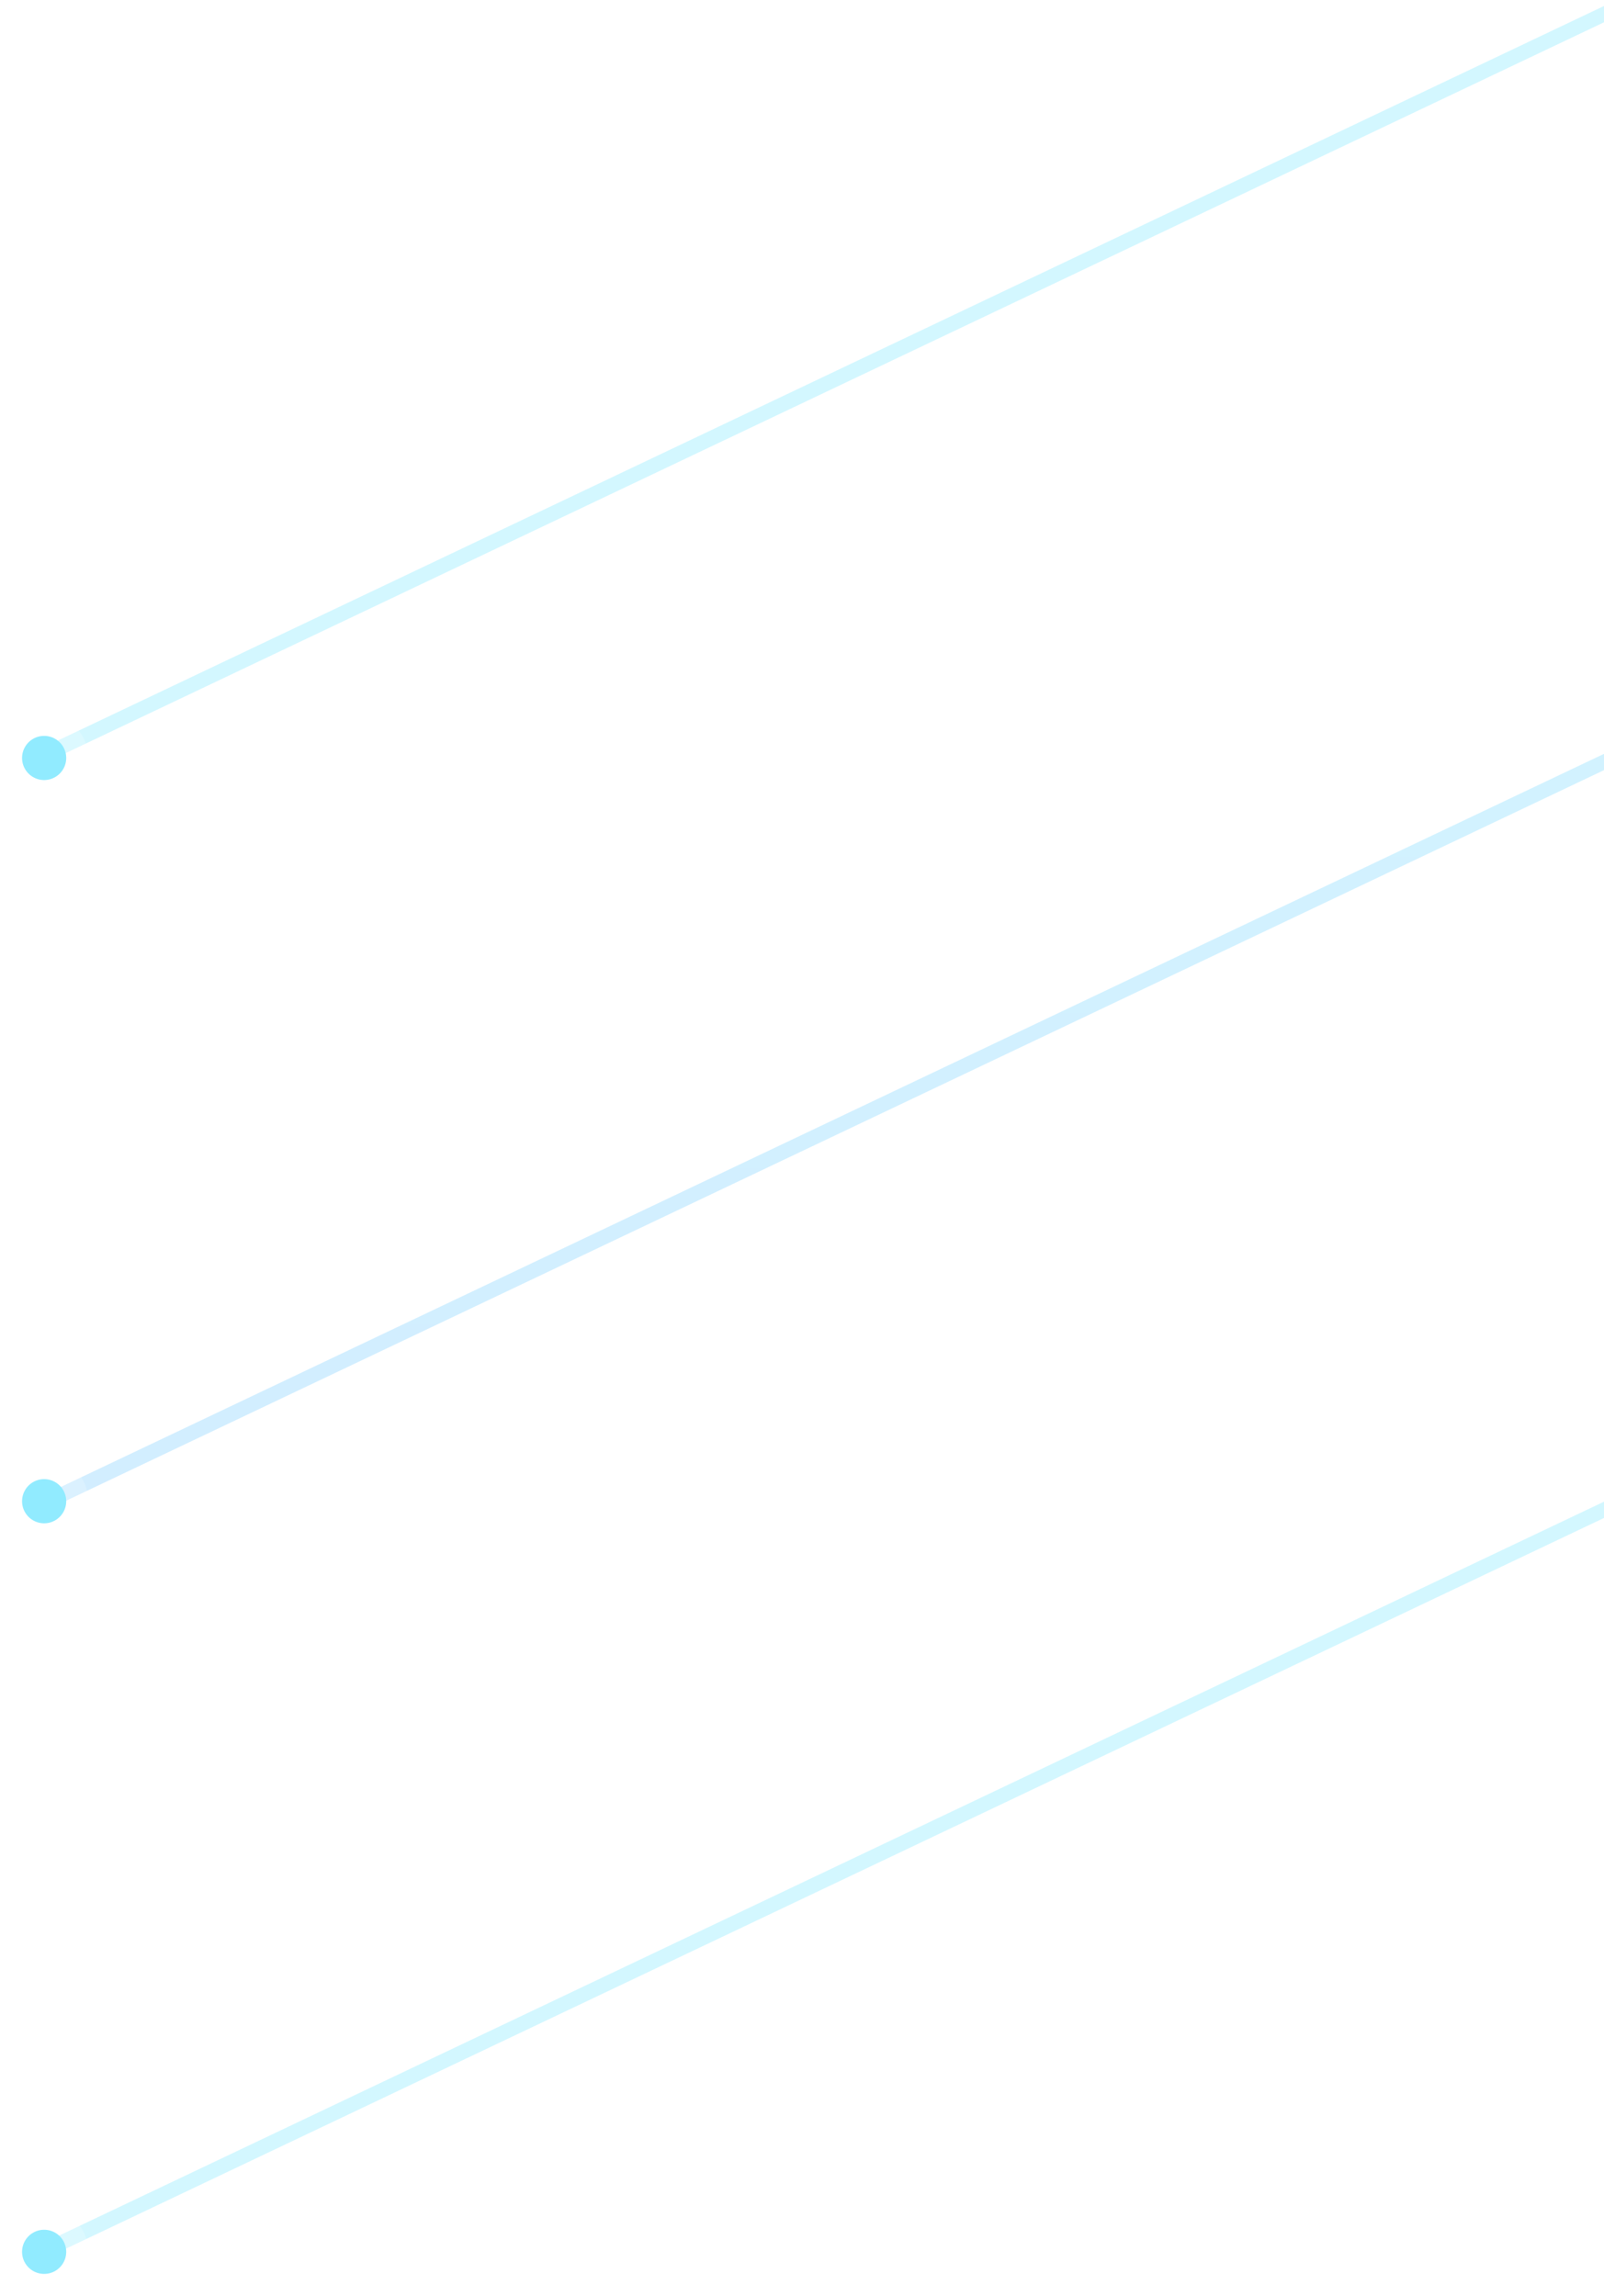 <svg xmlns:xlink="http://www.w3.org/1999/xlink" width="218" height="312" viewBox="0 0 218 312" fill="none" xmlns="http://www.w3.org/2000/svg" class="constellation left-auto" data-v-2c70770e="" data-v-70ebf7ad=""><path d="M219.942 1L6 102.623" stroke="url(&quot;#paint0_linear&quot;)" stroke-opacity="0.4" stroke-width="2px" class="iRvdTgMa_0" data-v-2c70770e="" fill="none"></path><path d="M219.942 102.623L6 204.245" stroke="url(&quot;#paint1_linear&quot;)" stroke-opacity="0.4" stroke-width="2px" class="iRvdTgMa_1" data-v-2c70770e="" fill="none"></path><path d="M219.942 204.245L6 305.868" stroke="url(&quot;#paint2_linear&quot;)" stroke-opacity="0.4" stroke-width="2px" class="iRvdTgMa_2" data-v-2c70770e="" fill="none"></path><path fill="#FFFFFF" fill-opacity="0.2" d="M0,306A6,6 0,1,1 12,306A6,6 0,1,1 0,306" class="iRvdTgMa_3" data-v-2c70770e=""></path><path fill="url(&quot;#paint3_linear&quot;)" d="M3,306A3,3 0,1,1 9,306A3,3 0,1,1 3,306" class="iRvdTgMa_4" data-v-2c70770e=""></path><path fill="#FFFFFF" fill-opacity="0.2" d="M0,204A6,6 0,1,1 12,204A6,6 0,1,1 0,204" class="iRvdTgMa_5" data-v-2c70770e=""></path><path fill="url(&quot;#paint4_linear&quot;)" d="M3,204A3,3 0,1,1 9,204A3,3 0,1,1 3,204" class="iRvdTgMa_6" data-v-2c70770e=""></path><path fill="#FFFFFF" fill-opacity="0.2" d="M0,103A6,6 0,1,1 12,103A6,6 0,1,1 0,103" class="iRvdTgMa_7" data-v-2c70770e=""></path><path fill="url(&quot;#paint5_linear&quot;)" d="M3,103A3,3 0,1,1 9,103A3,3 0,1,1 3,103" class="iRvdTgMa_8" data-v-2c70770e=""></path><defs data-v-2c70770e=""><linearGradient id="paint0_linear" x1="112.971" y1="1" x2="112.971" y2="102.623" gradientUnits="userSpaceOnUse" data-v-2c70770e=""><stop stop-color="#91EBFF" data-v-2c70770e=""></stop><stop offset="1" stop-color="#8497FF" data-v-2c70770e=""></stop></linearGradient><linearGradient id="paint1_linear" x1="112.971" y1="102.623" x2="112.971" y2="204.245" gradientUnits="userSpaceOnUse" data-v-2c70770e=""><stop stop-color="#91EBFF" data-v-2c70770e=""></stop><stop offset="1" stop-color="#8497FF" data-v-2c70770e=""></stop></linearGradient><linearGradient id="paint2_linear" x1="112.971" y1="204.245" x2="112.971" y2="305.868" gradientUnits="userSpaceOnUse" data-v-2c70770e=""><stop stop-color="#91EBFF" data-v-2c70770e=""></stop><stop offset="1" stop-color="#8497FF" data-v-2c70770e=""></stop></linearGradient><linearGradient id="paint3_linear" x1="3.9" y1="303.9" x2="8.1" y2="308.1" gradientUnits="userSpaceOnUse" data-v-2c70770e=""><stop stop-color="#91EBFF" data-v-2c70770e=""></stop><stop offset="1" stop-color="#8497FF" data-v-2c70770e=""></stop></linearGradient><linearGradient id="paint4_linear" x1="3.9" y1="201.9" x2="8.1" y2="206.1" gradientUnits="userSpaceOnUse" data-v-2c70770e=""><stop stop-color="#91EBFF" data-v-2c70770e=""></stop><stop offset="1" stop-color="#8497FF" data-v-2c70770e=""></stop></linearGradient><linearGradient id="paint5_linear" x1="3.9" y1="100.9" x2="8.1" y2="105.1" gradientUnits="userSpaceOnUse" data-v-2c70770e=""><stop stop-color="#91EBFF" data-v-2c70770e=""></stop><stop offset="1" stop-color="#8497FF" data-v-2c70770e=""></stop></linearGradient><linearGradient id="paint0_linear" x1="536.744" y1="406.491" x2="536.744" y2="914.604" gradientUnits="userSpaceOnUse" data-v-dff380fe=""><stop stop-color="#91EBFF" data-v-dff380fe=""></stop><stop offset="1" stop-color="#8497FF" data-v-dff380fe=""></stop></linearGradient><linearGradient id="paint1_linear" x1="536.298" y1="0" x2="536.298" y2="711.359" gradientUnits="userSpaceOnUse" data-v-dff380fe=""><stop stop-color="#91EBFF" data-v-dff380fe=""></stop><stop offset="1" stop-color="#8497FF" data-v-dff380fe=""></stop></linearGradient><linearGradient id="paint2_linear" x1="536.744" y1="711.359" x2="536.744" y2="1321.09" gradientUnits="userSpaceOnUse" data-v-dff380fe=""><stop stop-color="#91EBFF" data-v-dff380fe=""></stop><stop offset="1" stop-color="#8497FF" data-v-dff380fe=""></stop></linearGradient><linearGradient id="paint3_linear" x1="750.686" y1="1016.23" x2="750.686" y2="1117.85" gradientUnits="userSpaceOnUse" data-v-dff380fe=""><stop stop-color="#91EBFF" data-v-dff380fe=""></stop><stop offset="1" stop-color="#8497FF" data-v-dff380fe=""></stop></linearGradient><linearGradient id="paint4_linear" x1="213.1" y1="809.84" x2="220.1" y2="816.84" gradientUnits="userSpaceOnUse" data-v-dff380fe=""><stop stop-color="#91EBFF" data-v-dff380fe=""></stop><stop offset="1" stop-color="#8497FF" data-v-dff380fe=""></stop></linearGradient><linearGradient id="paint5_linear" x1="212.1" y1="605.58" x2="219.185" y2="612.579" gradientUnits="userSpaceOnUse" data-v-dff380fe=""><stop stop-color="#91EBFF" data-v-dff380fe=""></stop><stop offset="1" stop-color="#8497FF" data-v-dff380fe=""></stop></linearGradient></defs></svg>